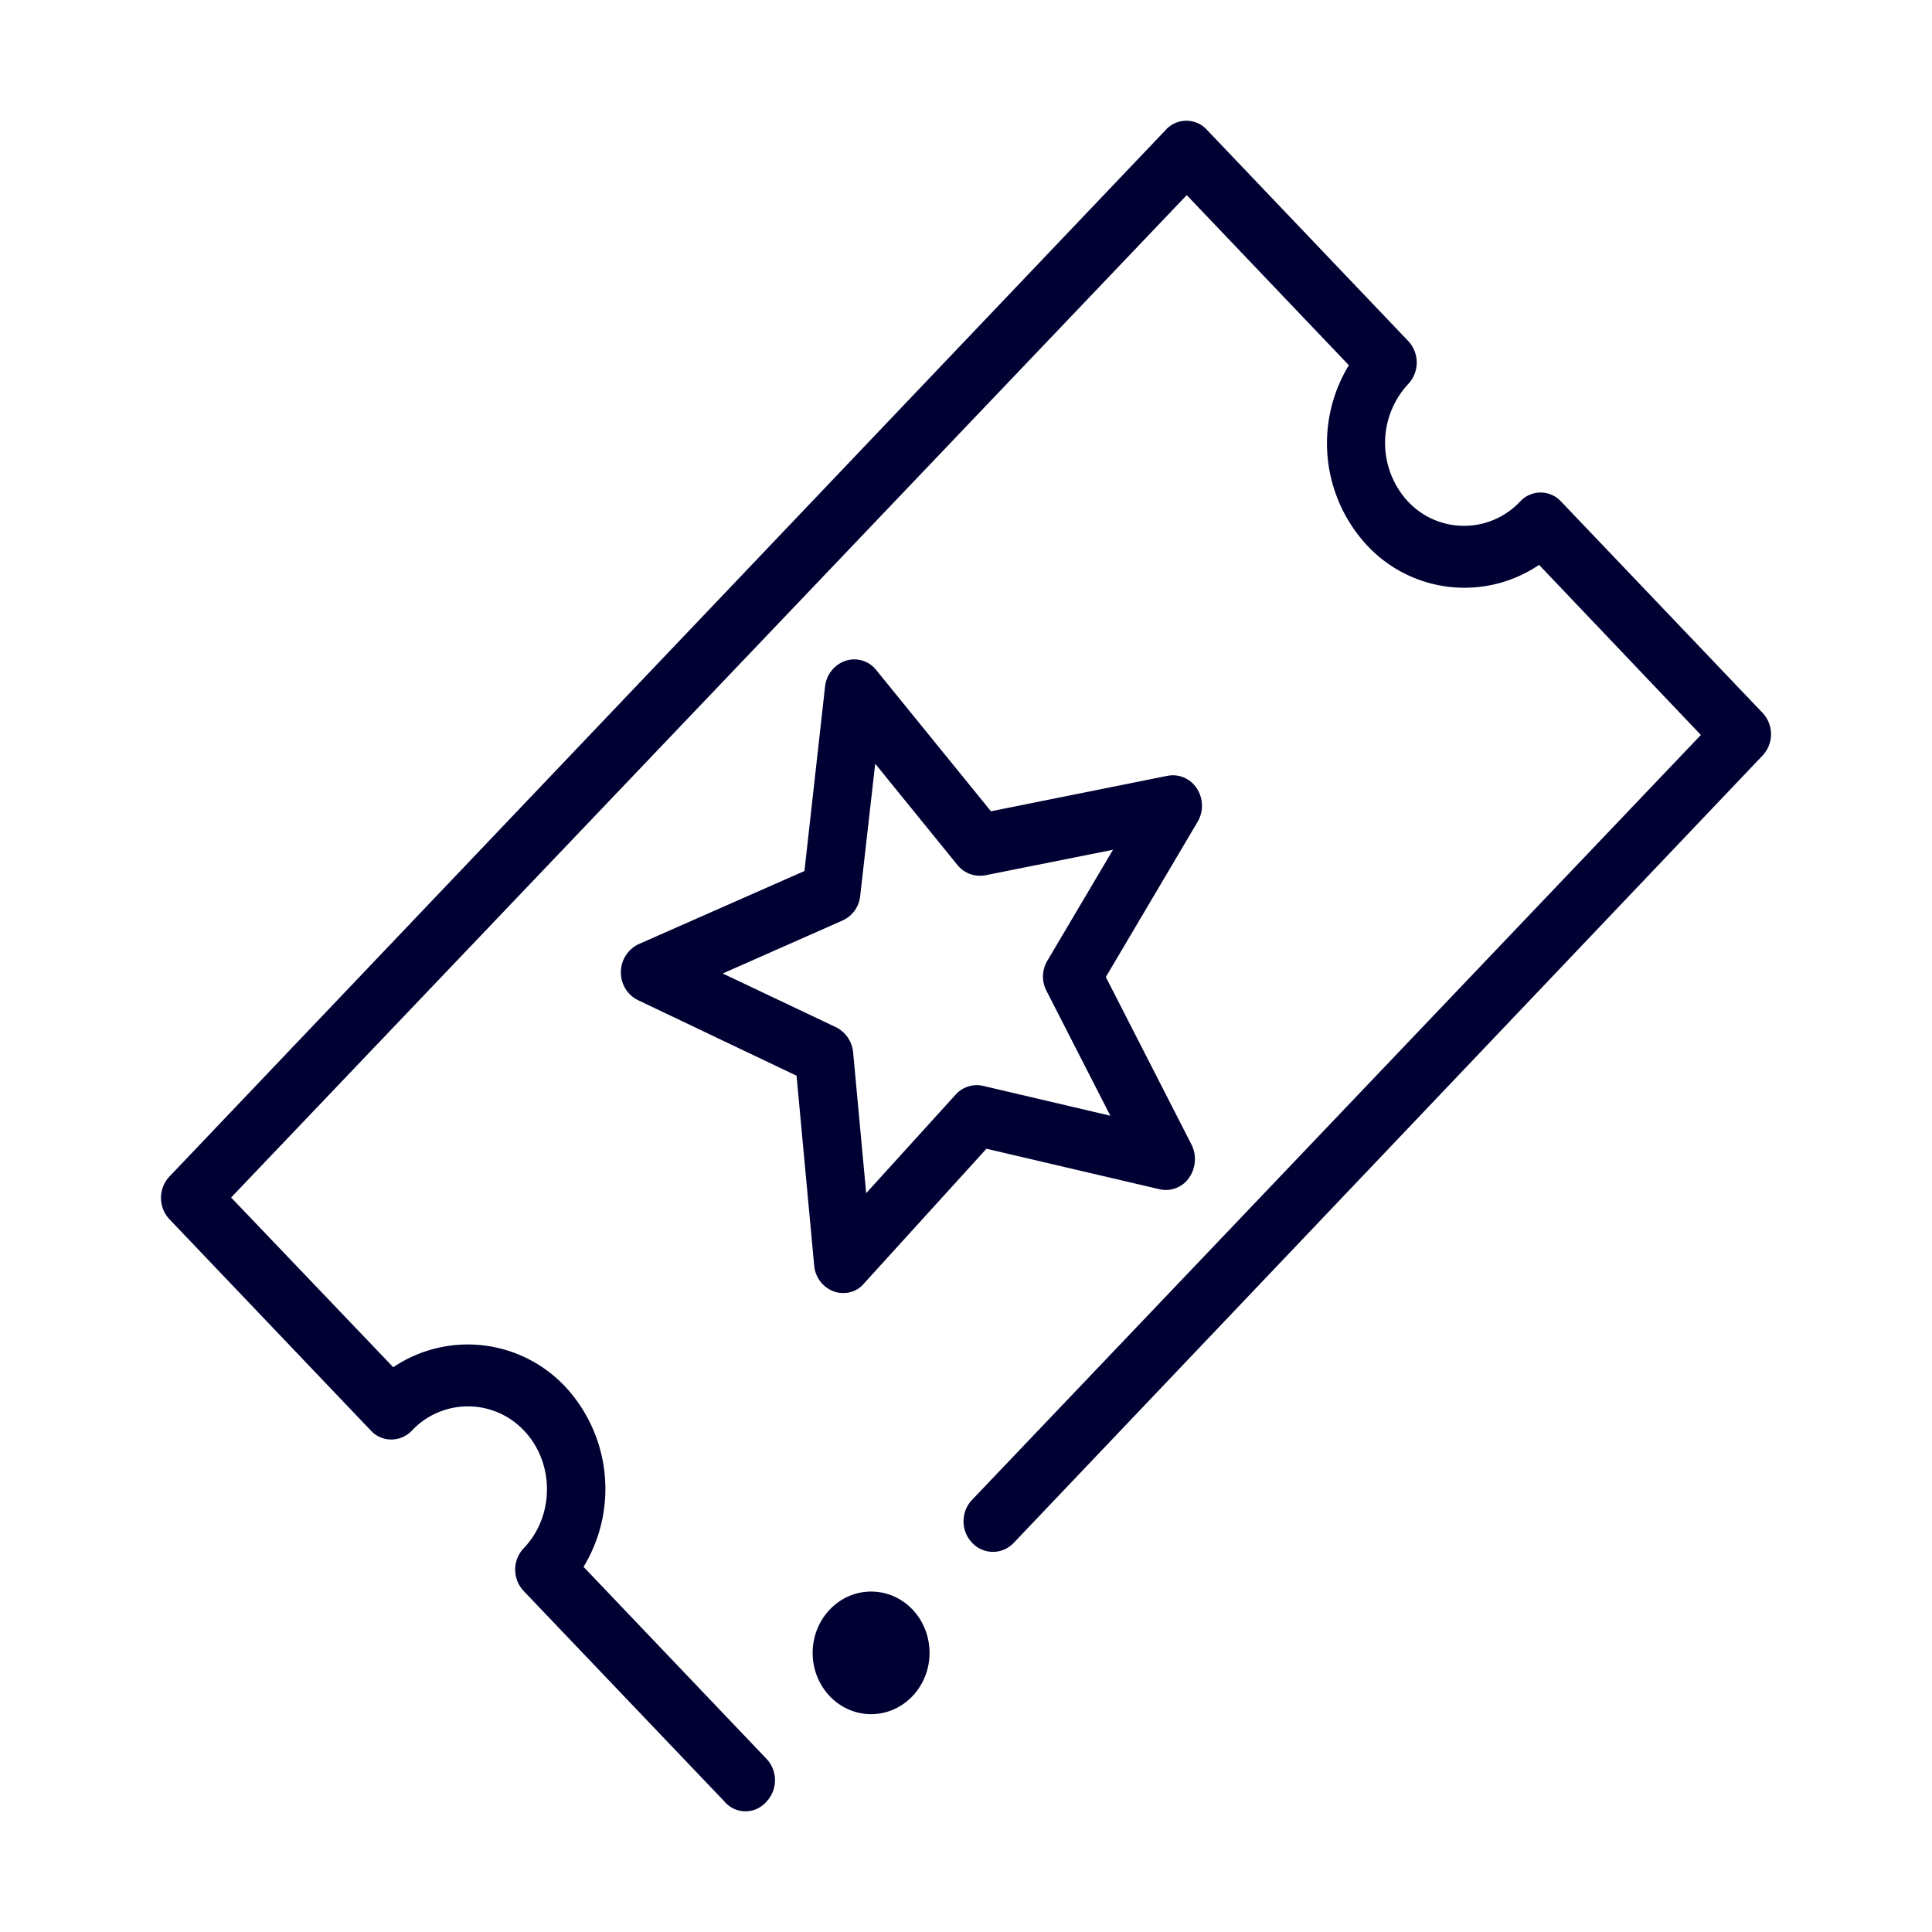<svg width="24" height="24" fill="none" xmlns="http://www.w3.org/2000/svg"><path d="M9.007 22.388a.342.342 0 0 0 .512-.005.387.387 0 0 0 0-.537l-2.27-2.382a1.865 1.865 0 0 0-.229-2.24 1.66 1.66 0 0 0-2.135-.24l-2.014-2.108L14.742 2.424l2.014 2.113a1.865 1.865 0 0 0 .228 2.24 1.654 1.654 0 0 0 2.135.24l2.01 2.113-9.052 9.5a.387.387 0 0 0 0 .536.354.354 0 0 0 .516 0l9.299-9.777a.387.387 0 0 0 0-.537l-2.498-2.62a.345.345 0 0 0-.512 0c-.381.4-1.01.4-1.39 0a1.074 1.074 0 0 1 0-1.46.39.39 0 0 0 0-.537l-2.499-2.622a.345.345 0 0 0-.511 0L2.108 14.612a.387.387 0 0 0 0 .537l2.498 2.621a.34.34 0 0 0 .256.112.354.354 0 0 0 .256-.112.956.956 0 0 1 1.39 0c.382.4.382 1.06 0 1.46a.387.387 0 0 0 0 .537l2.499 2.62Zm1.088-1.855c0-.42.326-.762.726-.762.405 0 .726.342.726.762s-.326.761-.726.761c-.4 0-.726-.341-.726-.761Zm.637-4.588 1.522-1.675 2.149.503a.35.35 0 0 0 .367-.141.405.405 0 0 0 .033-.41l-1.066-2.085 1.14-1.928a.393.393 0 0 0-.01-.415.352.352 0 0 0-.367-.156l-2.19.44-1.424-1.753c-.093-.117-.242-.161-.381-.117a.38.38 0 0 0-.256.322l-.256 2.29-2.056.907a.384.384 0 0 0-.224.347.381.381 0 0 0 .214.351l1.968.938.219 2.357a.377.377 0 0 0 .242.322.33.33 0 0 0 .12.02.326.326 0 0 0 .256-.117Zm-.046-4.818.186-1.64 1.023 1.26a.361.361 0 0 0 .345.126l1.586-.317-.814 1.376a.384.384 0 0 0-.01.381l.791 1.547-1.577-.37a.352.352 0 0 0-.344.107l-1.112 1.225-.162-1.747a.39.39 0 0 0-.21-.313l-1.41-.669 1.49-.659a.376.376 0 0 0 .218-.307Z" fill="#003"/></svg>